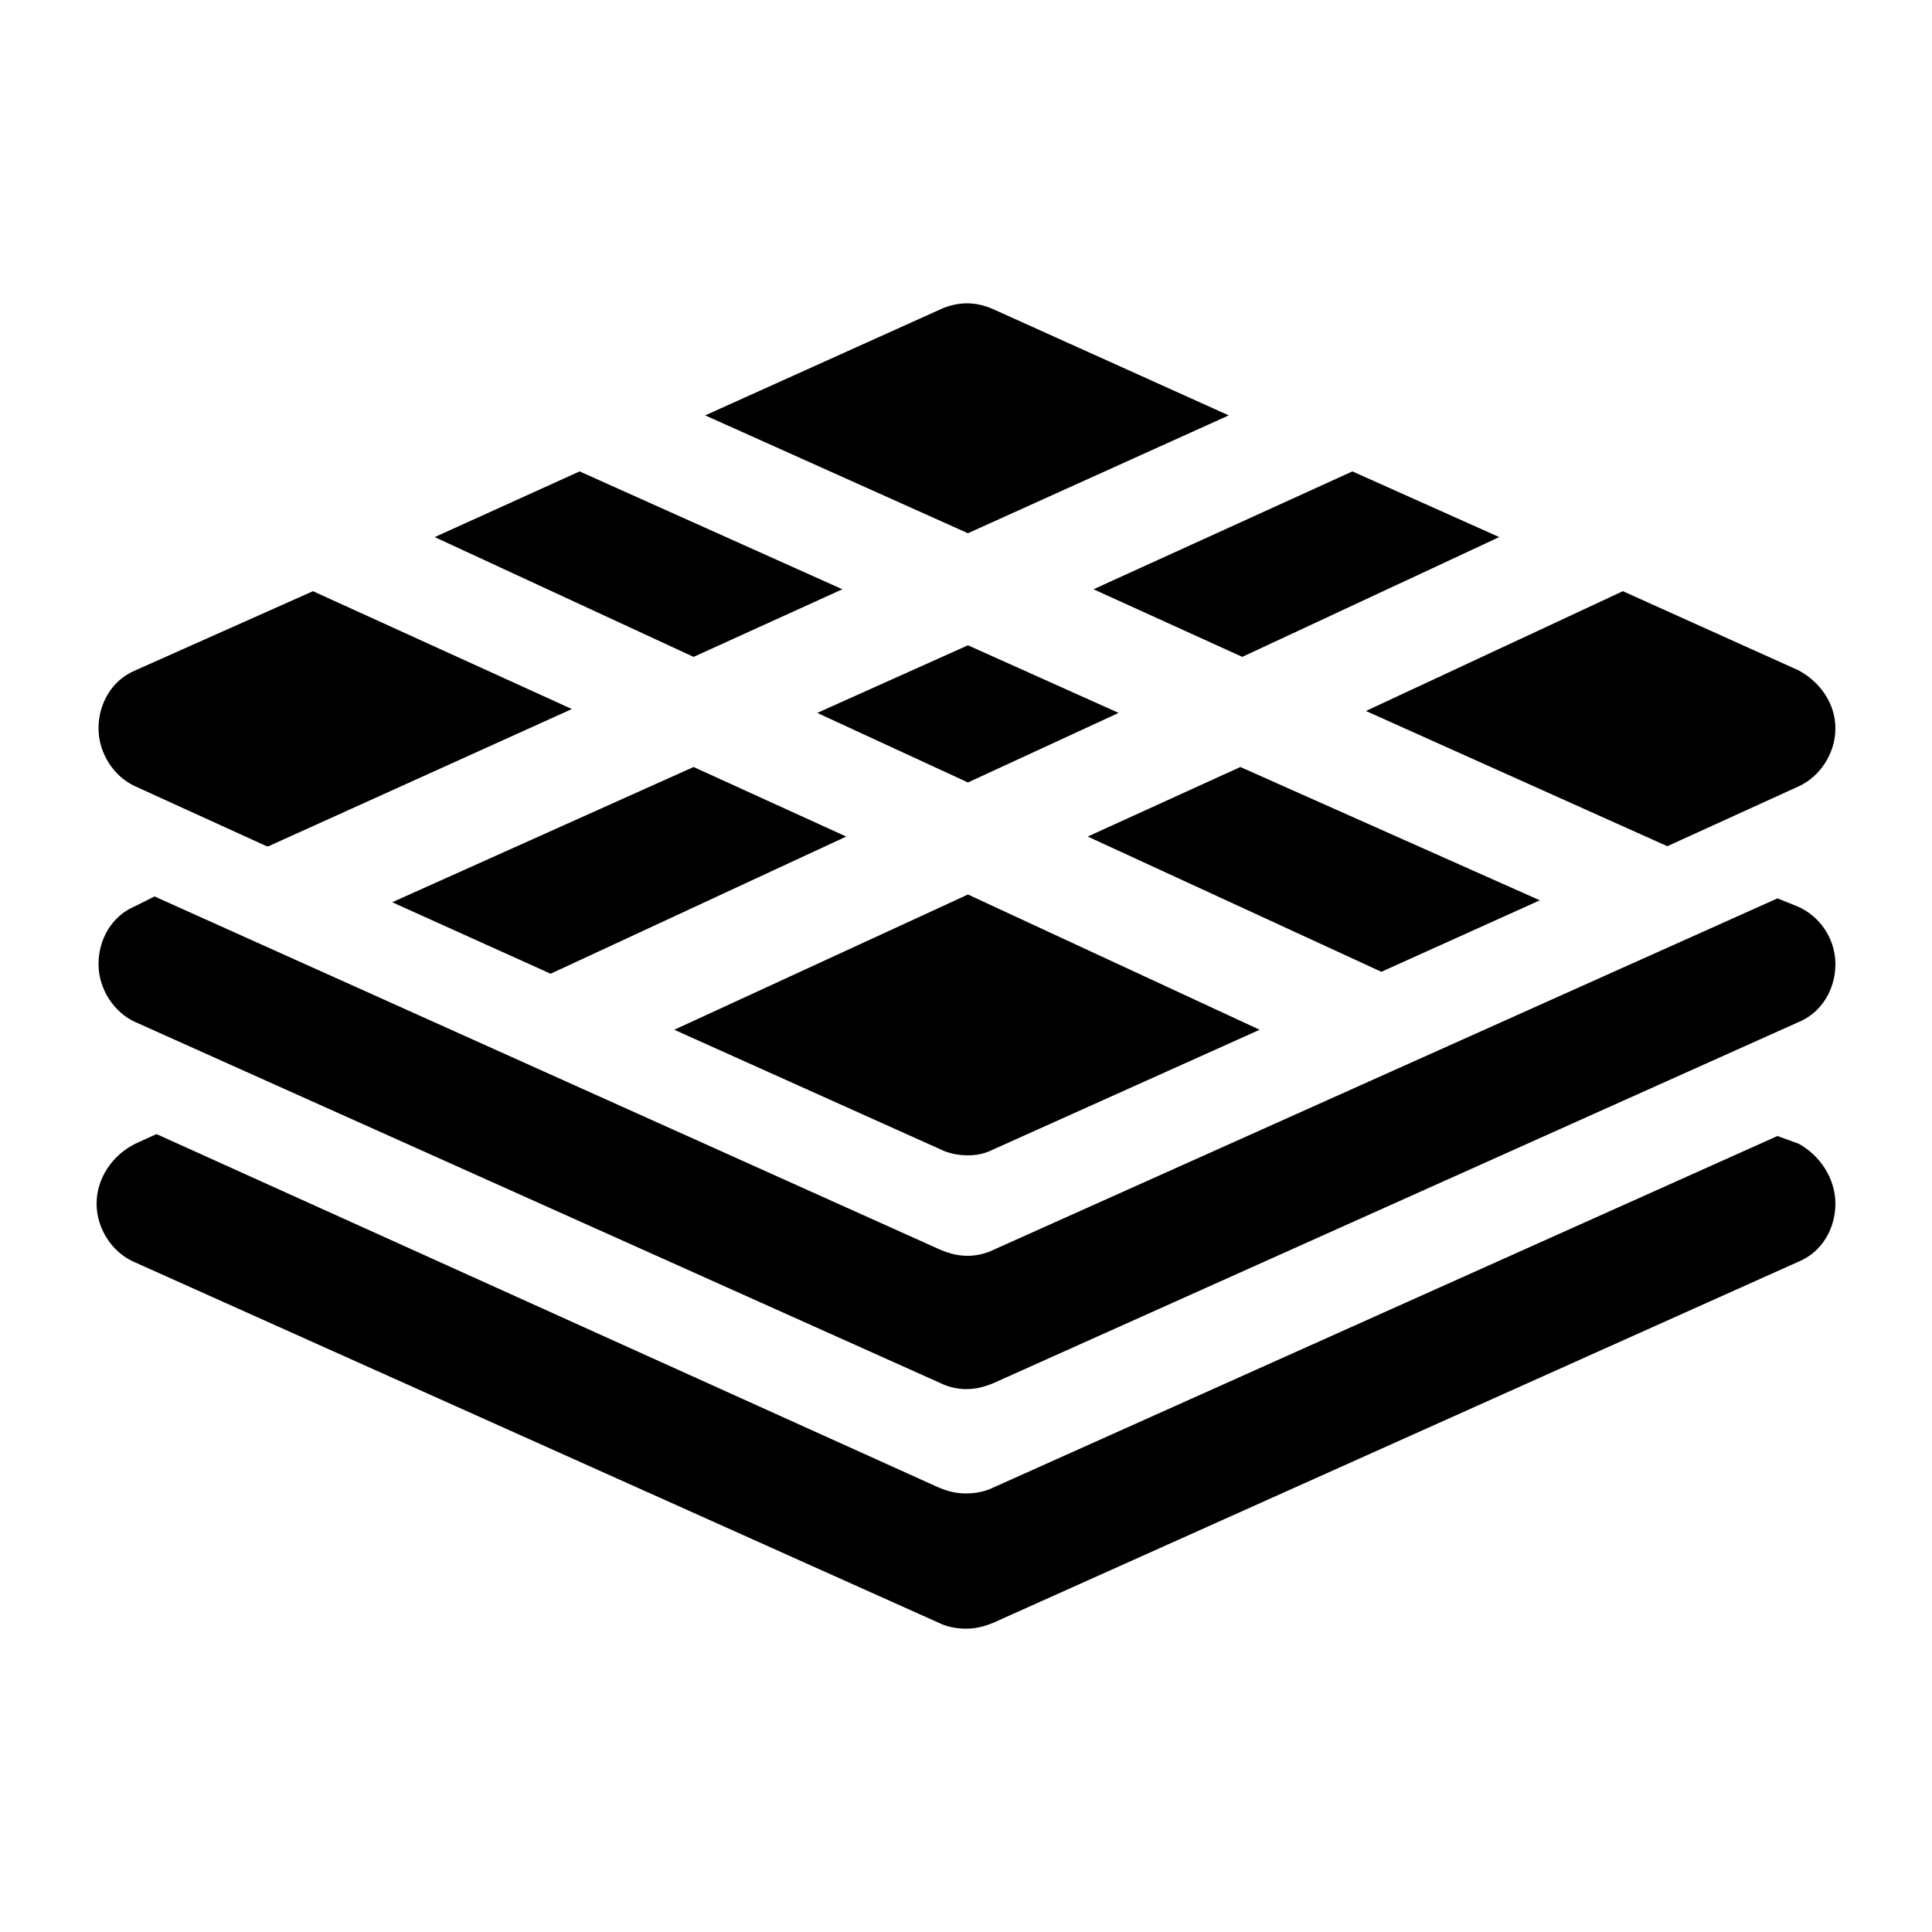<?xml version="1.0" encoding="utf-8"?>

<svg version="1.1" id="Calque_1" xmlns="http://www.w3.org/2000/svg" xmlns:xlink="http://www.w3.org/1999/xlink" x="0px" y="0px"
	 viewBox="0 0 100 100" style="enable-background:new 0 0 100 100;" xml:space="preserve">
<g>
	<path d="M16.2,30.6l-9.2,4.1c-1.2,0.5-1.9,1.7-1.9,3c0,1.3,0.8,2.5,1.9,3l6.8,3.1l0.1,0l15.7-7.1L16.2,30.6z"/>
	<path d="M35.9,39.7l-15.6,7l8.2,3.7l15.3-7.1L35.9,39.7z"/>
	<path d="M50.1,46.3l-15.2,7l13.8,6.2c0.4,0.2,0.9,0.3,1.4,0.3c0.5,0,0.9-0.1,1.3-0.3l13.8-6.2L50.1,46.3z"/>
	<path d="M43.6,30.5l-7.7,3.5l-13.4-6.2l7.5-3.4L43.6,30.5z"/>
	<path d="M57.9,36.9l-7.8,3.6l-7.8-3.6l7.8-3.5h0L57.9,36.9z"/>
	<path d="M64.2,39.7l-7.9,3.6l15.2,7l8.2-3.7L64.2,39.7z"/>
	<path d="M63.6,21.5l-13.5,6.1l-13.6-6.1L48.7,16c0.9-0.4,1.8-0.4,2.7,0L63.6,21.5z"/>
	<path d="M77.6,27.8l-13.3,6.2l-7.7-3.5L70,24.4L77.6,27.8z"/>
	<path d="M95,37.7c0,1.3-0.8,2.5-1.9,3l-6.8,3.1h0l-15.6-7l13.3-6.2l9.1,4.1C94.2,35.3,95,36.4,95,37.7z"/>
	<path d="M93,46.9l-1-0.4L51.4,64.7C51,64.9,50.5,65,50.1,65c-0.5,0-0.9-0.1-1.4-0.3L8,46.4l-1,0.5c-1.2,0.5-1.9,1.7-1.9,3
		c0,1.3,0.8,2.5,1.9,3l41.7,18.7c0.4,0.2,0.9,0.3,1.3,0.3c0.5,0,0.9-0.1,1.4-0.3l41.7-18.7c1.2-0.5,1.9-1.7,1.9-3
		C95,48.6,94.2,47.4,93,46.9z"/>
	<path d="M93.1,59.2L92,58.8L51.4,77c-0.4,0.2-0.9,0.3-1.4,0.3c-0.5,0-0.9-0.1-1.4-0.3L8.1,58.7l-1.1,0.5C5.8,59.8,5,61,5,62.3
		c0,1.3,0.8,2.5,1.9,3L48.6,84c0.4,0.2,0.9,0.3,1.4,0.3c0.5,0,0.9-0.1,1.4-0.3l41.7-18.7c1.2-0.5,1.9-1.7,1.9-3S94.2,59.8,93.1,59.2
		z"/>
</g>
</svg>
